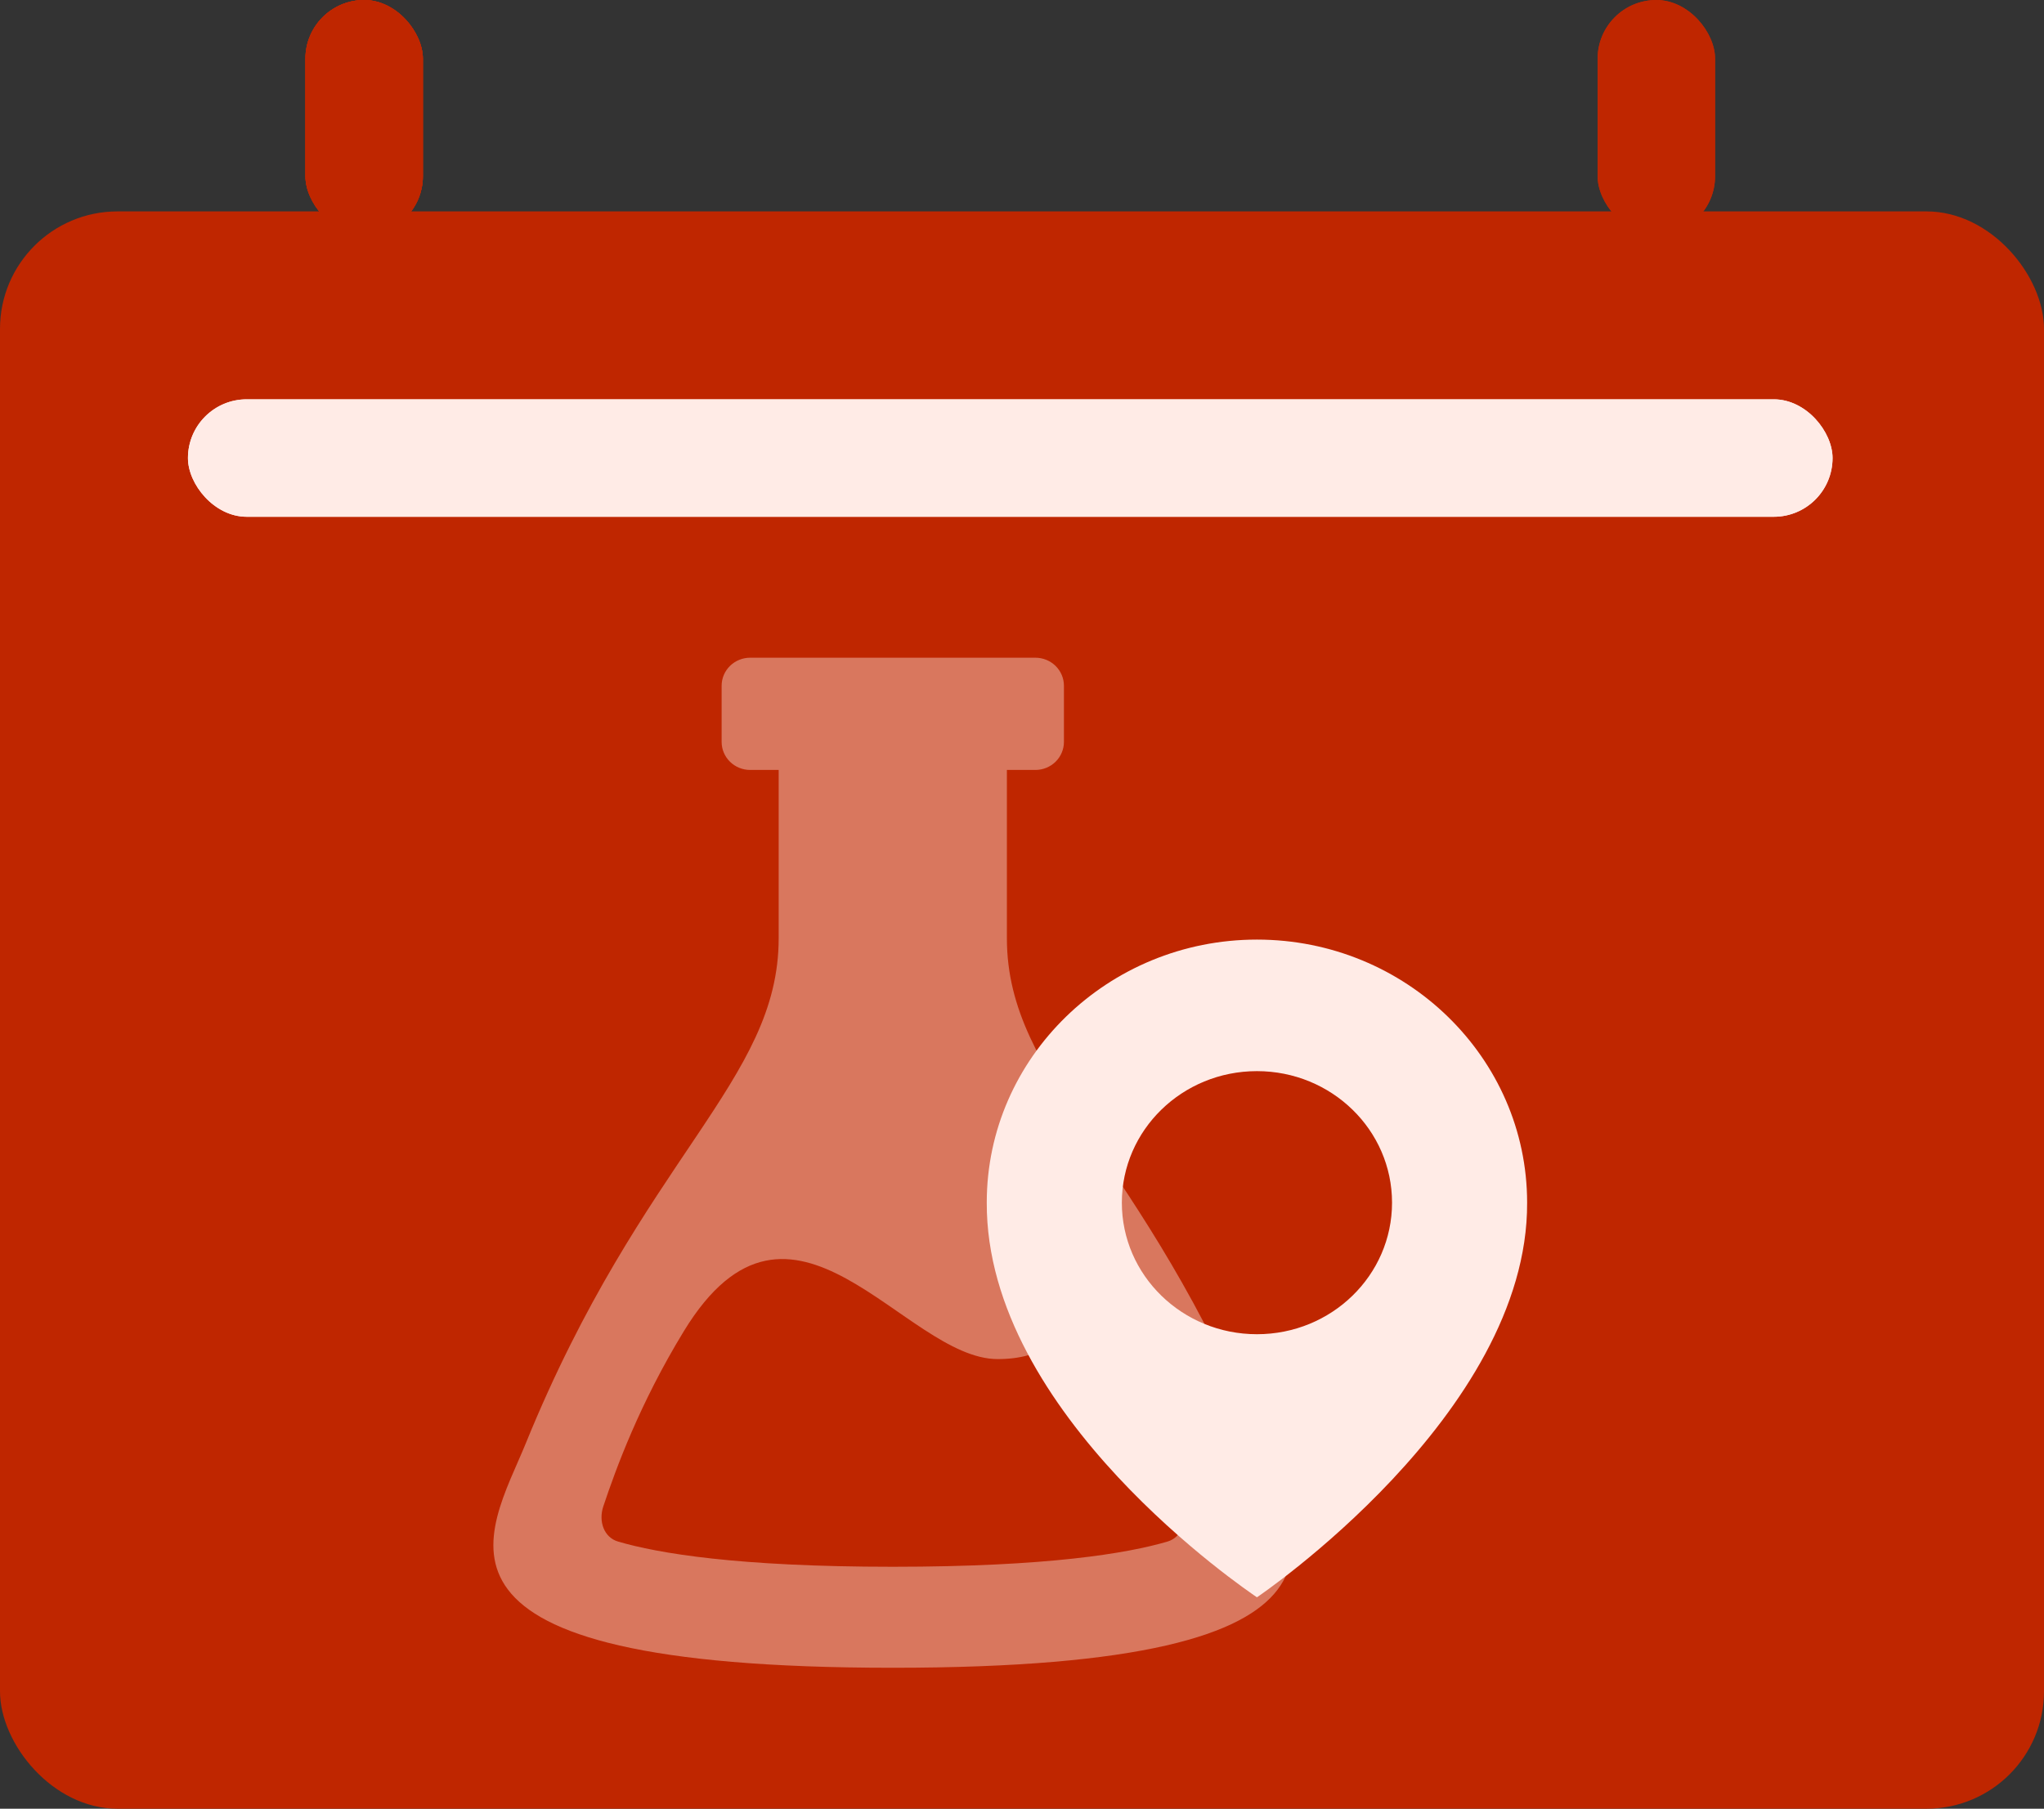<svg width="87" height="77" viewBox="0 0 87 77" fill="none" xmlns="http://www.w3.org/2000/svg">
<rect x="0" y="0" width="87" height="77" fill="#333333" stroke="none"/>
<rect x="68" width="5" height="10" rx="2.5" fill="#BF2600"/>
<rect x="68" width="5" height="10" rx="2.5" fill="#BF2600"/>
<rect y="9" width="87" height="68" rx="5" fill="#BF2600"/>
<rect x="13" width="5" height="10" rx="2.5" fill="#BF2600"/>
<rect x="13" width="5" height="10" rx="2.5" fill="#BF2600"/>
<rect x="8" y="17" width="70" height="5" rx="2.5" fill="#FFEBE6"/>
<rect x="13" width="5" height="10" rx="2.5" fill="#BF2600"/>
<rect x="13" width="5" height="10" rx="2.5" fill="#BF2600"/>
<rect x="8" y="17" width="70" height="5" rx="2.5" fill="#FFEBE6"/>
<path fill-rule="evenodd" clip-rule="evenodd" d="M53.62 61.444C48.654 49.244 42.857 46.029 42.857 39.944V32.778H44.071C44.393 32.778 44.702 32.652 44.93 32.428C45.157 32.204 45.285 31.9 45.285 31.583V29.194C45.285 28.878 45.157 28.574 44.93 28.35C44.702 28.126 44.393 28 44.071 28H31.929C31.607 28 31.298 28.126 31.07 28.35C30.843 28.574 30.715 28.878 30.715 29.194V31.583C30.715 31.9 30.843 32.204 31.07 32.428C31.298 32.652 31.607 32.778 31.929 32.778H33.143V39.944C33.143 46.029 27.346 49.244 22.38 61.444C20.799 65.326 16.739 71 38 71C59.261 71 55.201 65.326 53.62 61.444V61.444ZM49.693 65.627C47.988 66.129 44.596 66.7 38 66.7C31.404 66.7 28.012 66.129 26.307 65.627C25.702 65.451 25.467 64.76 25.68 64.127C26.215 62.527 27.222 59.76 29.107 56.671C33.711 49.125 38.488 57.859 42.464 57.859C46.439 57.859 45.349 54.13 46.893 56.671C48.314 59.023 49.464 61.524 50.32 64.127C50.533 64.76 50.298 65.448 49.693 65.627V65.627Z" fill="#FFEBE6" fill-opacity="0.41"/>
<path d="M53.5 40C47.159 40 42 45.025 42 51.193C41.958 60.216 53.063 67.698 53.5 68C53.5 68 65.042 60.216 65 51.2C65 45.025 59.841 40 53.5 40ZM53.5 56.8C50.323 56.8 47.75 54.294 47.75 51.2C47.75 48.106 50.323 45.6 53.5 45.6C56.677 45.6 59.25 48.106 59.25 51.2C59.25 54.294 56.677 56.8 53.5 56.8Z" fill="#FFEBE6"/>
</svg>
